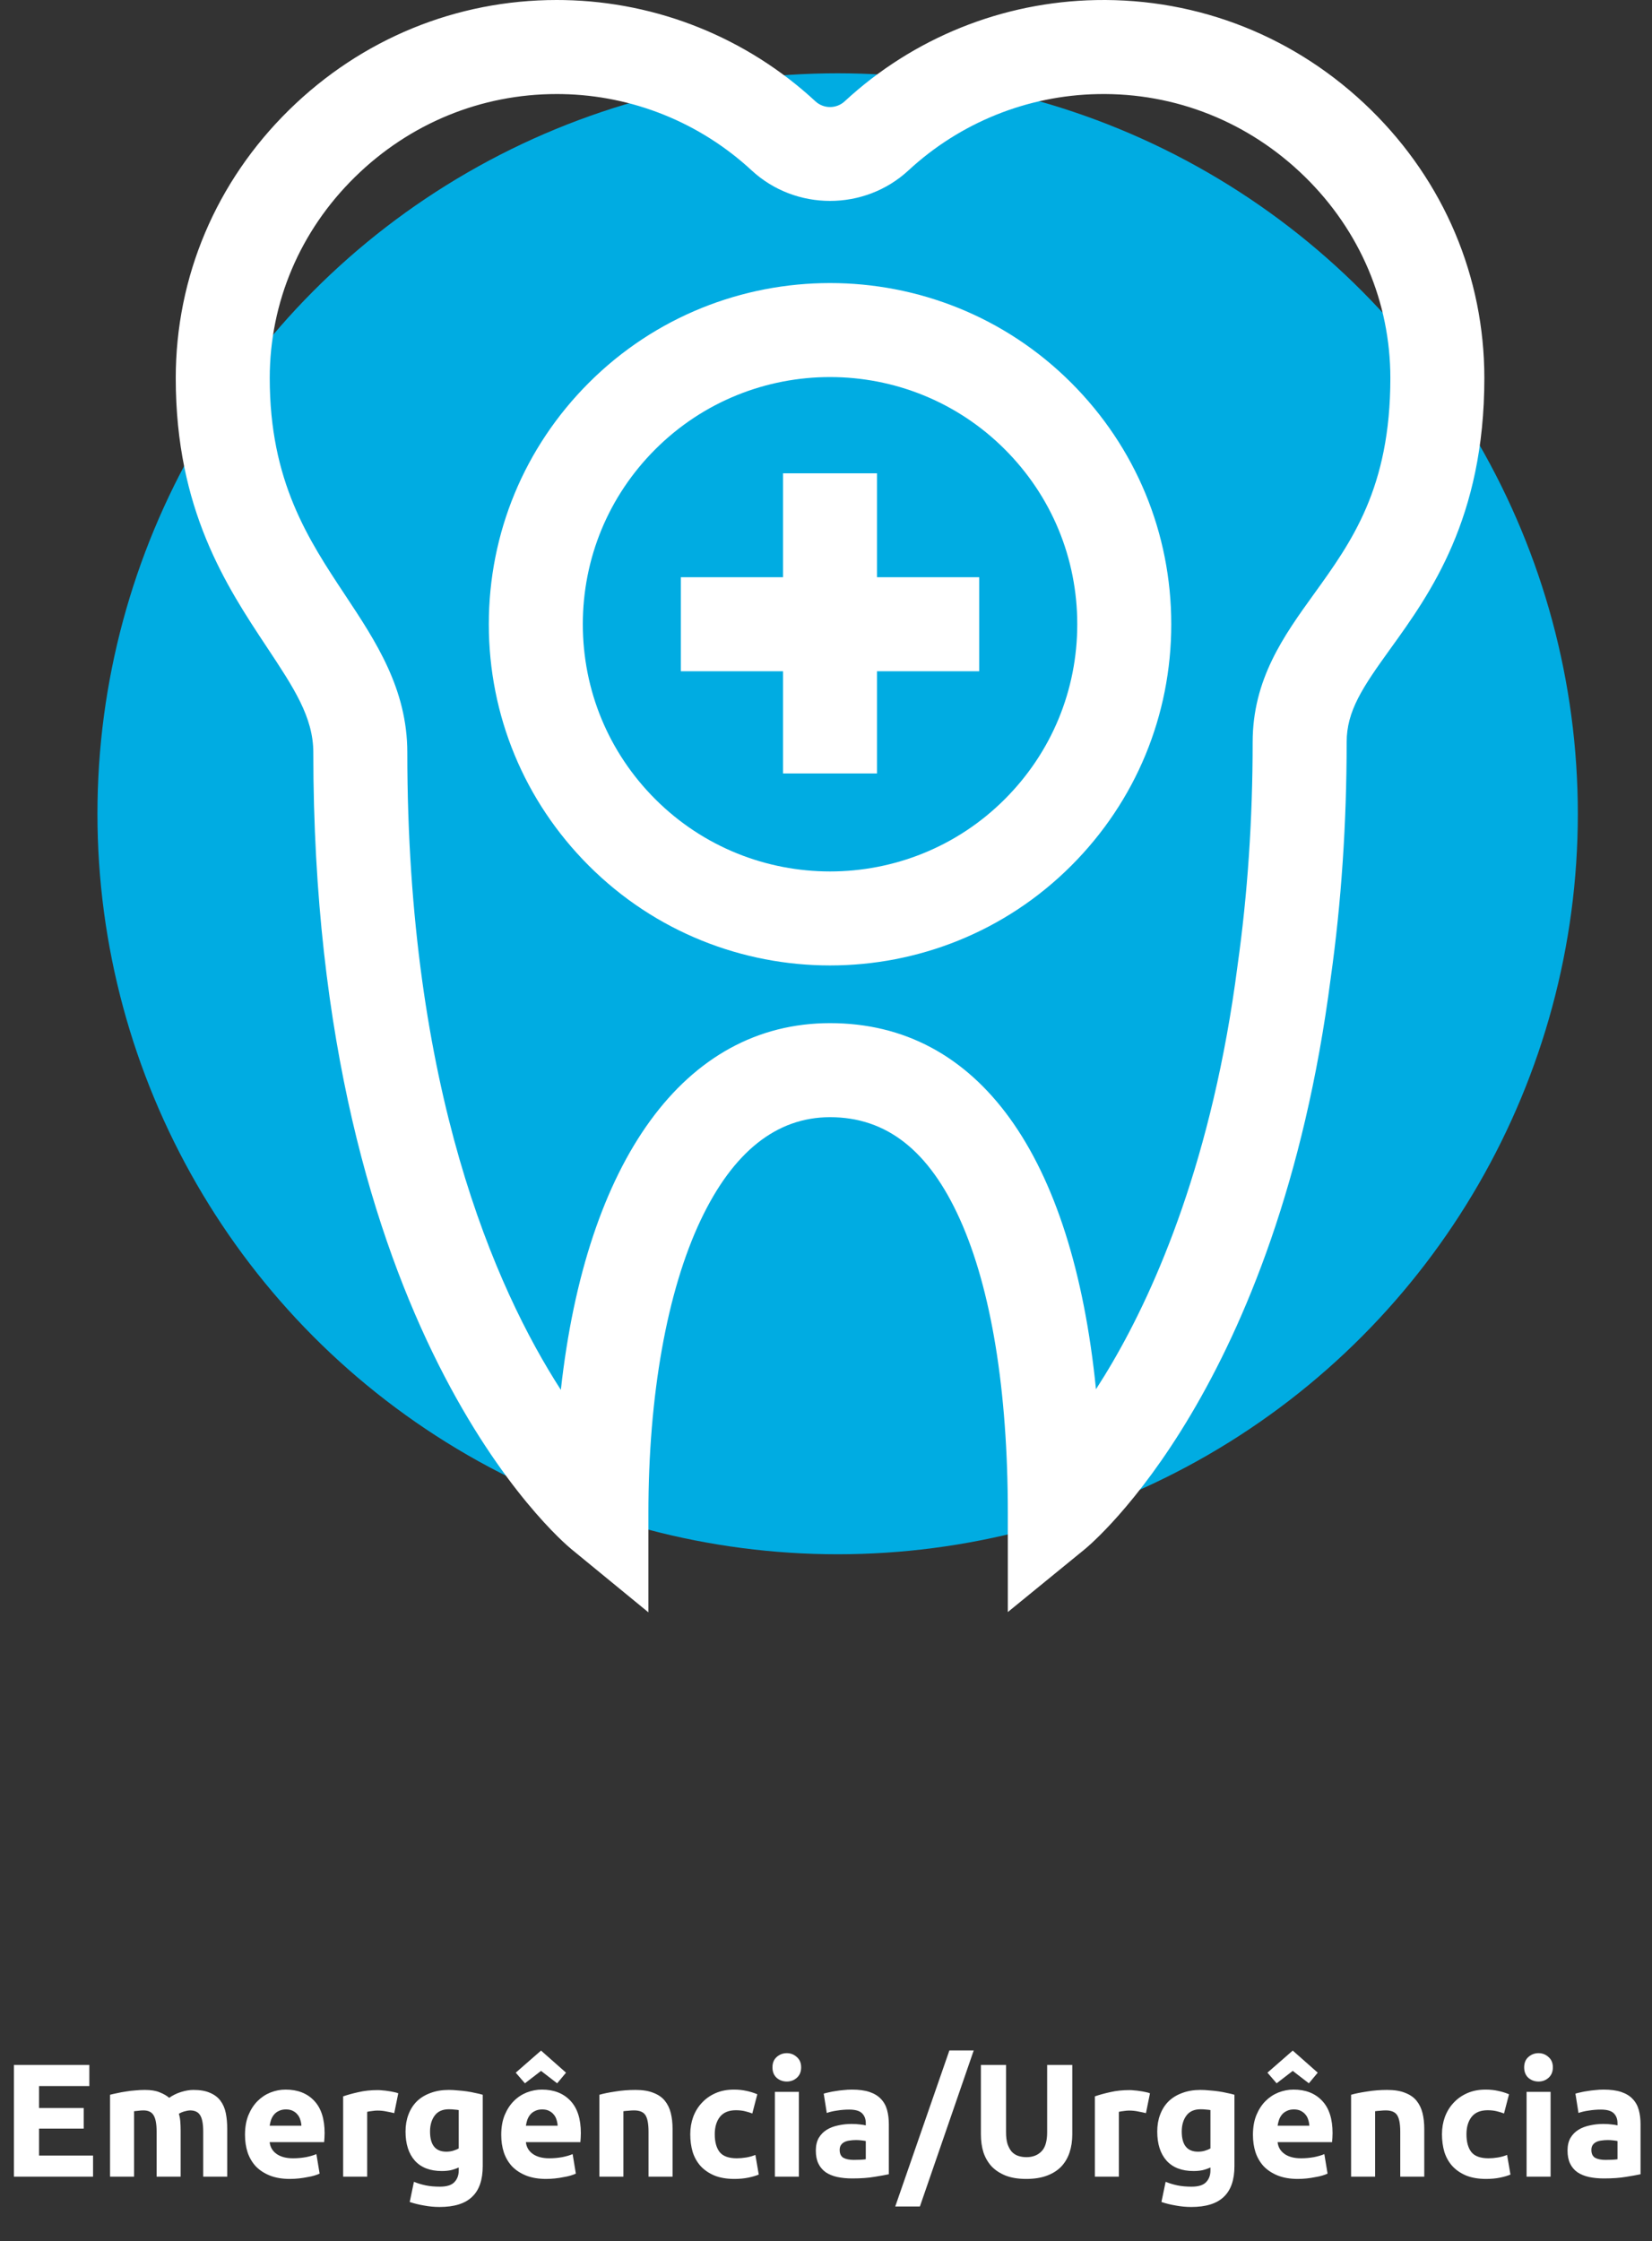 <svg width="205" height="278" viewBox="0 0 205 278" fill="none" xmlns="http://www.w3.org/2000/svg">
<rect x="0" y="0" width="205" height="278" fill="#333333" stroke="none"/>
<path d="M1.727 270V256.14H11.087V258.76H4.847V261.48H10.387V264.04H4.847V267.38H11.547V270H1.727ZM19.436 264.42C19.436 263.46 19.309 262.78 19.056 262.38C18.816 261.98 18.396 261.78 17.796 261.78C17.609 261.78 17.416 261.793 17.216 261.82C17.016 261.833 16.823 261.853 16.636 261.88V270H13.656V259.84C13.909 259.773 14.203 259.707 14.536 259.64C14.883 259.56 15.242 259.493 15.616 259.44C16.003 259.373 16.396 259.327 16.796 259.3C17.196 259.26 17.589 259.24 17.976 259.24C18.736 259.24 19.349 259.34 19.816 259.54C20.296 259.727 20.689 259.953 20.996 260.22C21.422 259.913 21.909 259.673 22.456 259.5C23.016 259.327 23.529 259.24 23.996 259.24C24.836 259.24 25.523 259.36 26.056 259.6C26.602 259.827 27.036 260.153 27.356 260.58C27.676 261.007 27.896 261.513 28.016 262.1C28.136 262.687 28.196 263.34 28.196 264.06V270H25.216V264.42C25.216 263.46 25.089 262.78 24.836 262.38C24.596 261.98 24.176 261.78 23.576 261.78C23.416 261.78 23.189 261.82 22.896 261.9C22.616 261.98 22.383 262.08 22.196 262.2C22.289 262.507 22.349 262.833 22.376 263.18C22.402 263.513 22.416 263.873 22.416 264.26V270H19.436V264.42ZM30.402 264.82C30.402 263.887 30.542 263.073 30.822 262.38C31.115 261.673 31.495 261.087 31.962 260.62C32.429 260.153 32.962 259.8 33.562 259.56C34.175 259.32 34.802 259.2 35.442 259.2C36.935 259.2 38.115 259.66 38.982 260.58C39.849 261.487 40.282 262.827 40.282 264.6C40.282 264.773 40.275 264.967 40.262 265.18C40.249 265.38 40.235 265.56 40.222 265.72H33.462C33.529 266.333 33.815 266.82 34.322 267.18C34.829 267.54 35.509 267.72 36.362 267.72C36.909 267.72 37.442 267.673 37.962 267.58C38.495 267.473 38.929 267.347 39.262 267.2L39.662 269.62C39.502 269.7 39.289 269.78 39.022 269.86C38.755 269.94 38.455 270.007 38.122 270.06C37.802 270.127 37.455 270.18 37.082 270.22C36.709 270.26 36.335 270.28 35.962 270.28C35.015 270.28 34.189 270.14 33.482 269.86C32.789 269.58 32.209 269.2 31.742 268.72C31.289 268.227 30.949 267.647 30.722 266.98C30.509 266.313 30.402 265.593 30.402 264.82ZM37.402 263.68C37.389 263.427 37.342 263.18 37.262 262.94C37.195 262.7 37.082 262.487 36.922 262.3C36.775 262.113 36.582 261.96 36.342 261.84C36.115 261.72 35.829 261.66 35.482 261.66C35.149 261.66 34.862 261.72 34.622 261.84C34.382 261.947 34.182 262.093 34.022 262.28C33.862 262.467 33.735 262.687 33.642 262.94C33.562 263.18 33.502 263.427 33.462 263.68H37.402ZM48.922 262.12C48.655 262.053 48.342 261.987 47.982 261.92C47.622 261.84 47.235 261.8 46.822 261.8C46.635 261.8 46.408 261.82 46.142 261.86C45.888 261.887 45.695 261.92 45.562 261.96V270H42.582V260.04C43.115 259.853 43.742 259.68 44.462 259.52C45.195 259.347 46.008 259.26 46.902 259.26C47.062 259.26 47.255 259.273 47.482 259.3C47.708 259.313 47.935 259.34 48.162 259.38C48.388 259.407 48.615 259.447 48.842 259.5C49.068 259.54 49.262 259.593 49.422 259.66L48.922 262.12ZM53.364 264.4C53.364 266.067 54.037 266.9 55.384 266.9C55.691 266.9 55.977 266.86 56.244 266.78C56.511 266.7 56.737 266.607 56.924 266.5V261.74C56.777 261.713 56.604 261.693 56.404 261.68C56.204 261.653 55.971 261.64 55.704 261.64C54.917 261.64 54.331 261.9 53.944 262.42C53.557 262.94 53.364 263.6 53.364 264.4ZM59.904 268.68C59.904 270.4 59.464 271.673 58.584 272.5C57.717 273.34 56.37 273.76 54.544 273.76C53.904 273.76 53.264 273.7 52.624 273.58C51.984 273.473 51.391 273.327 50.844 273.14L51.364 270.64C51.831 270.827 52.317 270.973 52.824 271.08C53.344 271.187 53.931 271.24 54.584 271.24C55.437 271.24 56.037 271.053 56.384 270.68C56.744 270.307 56.924 269.827 56.924 269.24V268.86C56.604 269.007 56.27 269.12 55.924 269.2C55.59 269.267 55.224 269.3 54.824 269.3C53.37 269.3 52.257 268.873 51.484 268.02C50.711 267.153 50.324 265.947 50.324 264.4C50.324 263.627 50.444 262.927 50.684 262.3C50.924 261.66 51.27 261.113 51.724 260.66C52.191 260.207 52.757 259.86 53.424 259.62C54.09 259.367 54.844 259.24 55.684 259.24C56.044 259.24 56.41 259.26 56.784 259.3C57.17 259.327 57.55 259.367 57.924 259.42C58.297 259.473 58.651 259.54 58.984 259.62C59.331 259.687 59.637 259.76 59.904 259.84V268.68ZM62.199 264.82C62.199 263.887 62.339 263.073 62.619 262.38C62.912 261.673 63.292 261.087 63.759 260.62C64.225 260.153 64.759 259.8 65.359 259.56C65.972 259.32 66.599 259.2 67.239 259.2C68.732 259.2 69.912 259.66 70.779 260.58C71.645 261.487 72.079 262.827 72.079 264.6C72.079 264.773 72.072 264.967 72.059 265.18C72.046 265.38 72.032 265.56 72.019 265.72H65.259C65.326 266.333 65.612 266.82 66.119 267.18C66.626 267.54 67.305 267.72 68.159 267.72C68.706 267.72 69.239 267.673 69.759 267.58C70.292 267.473 70.725 267.347 71.059 267.2L71.459 269.62C71.299 269.7 71.085 269.78 70.819 269.86C70.552 269.94 70.252 270.007 69.919 270.06C69.599 270.127 69.252 270.18 68.879 270.22C68.505 270.26 68.132 270.28 67.759 270.28C66.812 270.28 65.986 270.14 65.279 269.86C64.585 269.58 64.005 269.2 63.539 268.72C63.086 268.227 62.745 267.647 62.519 266.98C62.306 266.313 62.199 265.593 62.199 264.82ZM69.199 263.68C69.186 263.427 69.139 263.18 69.059 262.94C68.992 262.7 68.879 262.487 68.719 262.3C68.572 262.113 68.379 261.96 68.139 261.84C67.912 261.72 67.626 261.66 67.279 261.66C66.945 261.66 66.659 261.72 66.419 261.84C66.179 261.947 65.979 262.093 65.819 262.28C65.659 262.467 65.532 262.687 65.439 262.94C65.359 263.18 65.299 263.427 65.259 263.68H69.199ZM70.239 257.1L69.139 258.42L67.139 256.88L65.139 258.42L63.999 257.1L67.139 254.36L70.239 257.1ZM74.379 259.84C74.885 259.693 75.538 259.56 76.338 259.44C77.138 259.307 77.978 259.24 78.859 259.24C79.752 259.24 80.492 259.36 81.079 259.6C81.678 259.827 82.152 260.153 82.499 260.58C82.845 261.007 83.092 261.513 83.239 262.1C83.385 262.687 83.459 263.34 83.459 264.06V270H80.478V264.42C80.478 263.46 80.352 262.78 80.099 262.38C79.845 261.98 79.372 261.78 78.678 261.78C78.465 261.78 78.239 261.793 77.999 261.82C77.758 261.833 77.545 261.853 77.359 261.88V270H74.379V259.84ZM85.656 264.74C85.656 263.98 85.776 263.267 86.016 262.6C86.269 261.92 86.629 261.333 87.096 260.84C87.562 260.333 88.129 259.933 88.796 259.64C89.463 259.347 90.222 259.2 91.076 259.2C91.636 259.2 92.149 259.253 92.616 259.36C93.082 259.453 93.536 259.593 93.976 259.78L93.356 262.16C93.076 262.053 92.769 261.96 92.436 261.88C92.103 261.8 91.729 261.76 91.316 261.76C90.436 261.76 89.776 262.033 89.336 262.58C88.909 263.127 88.696 263.847 88.696 264.74C88.696 265.687 88.896 266.42 89.296 266.94C89.709 267.46 90.422 267.72 91.436 267.72C91.796 267.72 92.183 267.687 92.596 267.62C93.009 267.553 93.389 267.447 93.736 267.3L94.156 269.74C93.809 269.887 93.376 270.013 92.856 270.12C92.336 270.227 91.763 270.28 91.136 270.28C90.176 270.28 89.349 270.14 88.656 269.86C87.963 269.567 87.389 269.173 86.936 268.68C86.496 268.187 86.169 267.607 85.956 266.94C85.756 266.26 85.656 265.527 85.656 264.74ZM99.136 270H96.156V259.48H99.136V270ZM99.416 256.44C99.416 256.987 99.236 257.42 98.876 257.74C98.529 258.047 98.116 258.2 97.636 258.2C97.156 258.2 96.736 258.047 96.376 257.74C96.029 257.42 95.856 256.987 95.856 256.44C95.856 255.893 96.029 255.467 96.376 255.16C96.736 254.84 97.156 254.68 97.636 254.68C98.116 254.68 98.529 254.84 98.876 255.16C99.236 255.467 99.416 255.893 99.416 256.44ZM105.957 267.92C106.25 267.92 106.53 267.913 106.797 267.9C107.064 267.887 107.277 267.867 107.437 267.84V265.58C107.317 265.553 107.137 265.527 106.897 265.5C106.657 265.473 106.437 265.46 106.237 265.46C105.957 265.46 105.69 265.48 105.437 265.52C105.197 265.547 104.984 265.607 104.797 265.7C104.61 265.793 104.464 265.92 104.357 266.08C104.25 266.24 104.197 266.44 104.197 266.68C104.197 267.147 104.35 267.473 104.657 267.66C104.977 267.833 105.41 267.92 105.957 267.92ZM105.717 259.2C106.597 259.2 107.33 259.3 107.917 259.5C108.504 259.7 108.97 259.987 109.317 260.36C109.677 260.733 109.93 261.187 110.077 261.72C110.224 262.253 110.297 262.847 110.297 263.5V269.7C109.87 269.793 109.277 269.9 108.517 270.02C107.757 270.153 106.837 270.22 105.757 270.22C105.077 270.22 104.457 270.16 103.897 270.04C103.35 269.92 102.877 269.727 102.477 269.46C102.077 269.18 101.77 268.82 101.557 268.38C101.344 267.94 101.237 267.4 101.237 266.76C101.237 266.147 101.357 265.627 101.597 265.2C101.85 264.773 102.184 264.433 102.597 264.18C103.01 263.927 103.484 263.747 104.017 263.64C104.55 263.52 105.104 263.46 105.677 263.46C106.064 263.46 106.404 263.48 106.697 263.52C107.004 263.547 107.25 263.587 107.437 263.64V263.36C107.437 262.853 107.284 262.447 106.977 262.14C106.67 261.833 106.137 261.68 105.377 261.68C104.87 261.68 104.37 261.72 103.877 261.8C103.384 261.867 102.957 261.967 102.597 262.1L102.217 259.7C102.39 259.647 102.604 259.593 102.857 259.54C103.124 259.473 103.41 259.42 103.717 259.38C104.024 259.327 104.344 259.287 104.677 259.26C105.024 259.22 105.37 259.2 105.717 259.2ZM114.152 273.7H111.092L117.812 254.34H120.832L114.152 273.7ZM127.342 270.28C126.369 270.28 125.529 270.147 124.822 269.88C124.116 269.6 123.529 269.22 123.062 268.74C122.609 268.247 122.269 267.667 122.042 267C121.829 266.32 121.722 265.573 121.722 264.76V256.14H124.842V264.5C124.842 265.06 124.902 265.54 125.022 265.94C125.156 266.327 125.329 266.647 125.542 266.9C125.769 267.14 126.036 267.313 126.342 267.42C126.662 267.527 127.009 267.58 127.382 267.58C128.142 267.58 128.756 267.347 129.222 266.88C129.702 266.413 129.942 265.62 129.942 264.5V256.14H133.062V264.76C133.062 265.573 132.949 266.32 132.722 267C132.496 267.68 132.149 268.267 131.682 268.76C131.216 269.24 130.622 269.613 129.902 269.88C129.182 270.147 128.329 270.28 127.342 270.28ZM142.203 262.12C141.936 262.053 141.623 261.987 141.263 261.92C140.903 261.84 140.516 261.8 140.103 261.8C139.916 261.8 139.69 261.82 139.423 261.86C139.17 261.887 138.976 261.92 138.843 261.96V270H135.863V260.04C136.396 259.853 137.023 259.68 137.743 259.52C138.476 259.347 139.29 259.26 140.183 259.26C140.343 259.26 140.536 259.273 140.763 259.3C140.99 259.313 141.216 259.34 141.443 259.38C141.67 259.407 141.896 259.447 142.123 259.5C142.35 259.54 142.543 259.593 142.703 259.66L142.203 262.12ZM146.645 264.4C146.645 266.067 147.318 266.9 148.665 266.9C148.972 266.9 149.258 266.86 149.525 266.78C149.792 266.7 150.018 266.607 150.205 266.5V261.74C150.058 261.713 149.885 261.693 149.685 261.68C149.485 261.653 149.252 261.64 148.985 261.64C148.198 261.64 147.612 261.9 147.225 262.42C146.838 262.94 146.645 263.6 146.645 264.4ZM153.185 268.68C153.185 270.4 152.745 271.673 151.865 272.5C150.998 273.34 149.652 273.76 147.825 273.76C147.185 273.76 146.545 273.7 145.905 273.58C145.265 273.473 144.672 273.327 144.125 273.14L144.645 270.64C145.112 270.827 145.598 270.973 146.105 271.08C146.625 271.187 147.212 271.24 147.865 271.24C148.718 271.24 149.318 271.053 149.665 270.68C150.025 270.307 150.205 269.827 150.205 269.24V268.86C149.885 269.007 149.552 269.12 149.205 269.2C148.872 269.267 148.505 269.3 148.105 269.3C146.652 269.3 145.538 268.873 144.765 268.02C143.992 267.153 143.605 265.947 143.605 264.4C143.605 263.627 143.725 262.927 143.965 262.3C144.205 261.66 144.552 261.113 145.005 260.66C145.472 260.207 146.038 259.86 146.705 259.62C147.372 259.367 148.125 259.24 148.965 259.24C149.325 259.24 149.692 259.26 150.065 259.3C150.452 259.327 150.832 259.367 151.205 259.42C151.578 259.473 151.932 259.54 152.265 259.62C152.612 259.687 152.918 259.76 153.185 259.84V268.68ZM155.48 264.82C155.48 263.887 155.62 263.073 155.9 262.38C156.193 261.673 156.573 261.087 157.04 260.62C157.507 260.153 158.04 259.8 158.64 259.56C159.253 259.32 159.88 259.2 160.52 259.2C162.013 259.2 163.193 259.66 164.06 260.58C164.927 261.487 165.36 262.827 165.36 264.6C165.36 264.773 165.353 264.967 165.34 265.18C165.327 265.38 165.313 265.56 165.3 265.72H158.54C158.607 266.333 158.893 266.82 159.4 267.18C159.907 267.54 160.587 267.72 161.44 267.72C161.987 267.72 162.52 267.673 163.04 267.58C163.573 267.473 164.007 267.347 164.34 267.2L164.74 269.62C164.58 269.7 164.367 269.78 164.1 269.86C163.833 269.94 163.533 270.007 163.2 270.06C162.88 270.127 162.533 270.18 162.16 270.22C161.787 270.26 161.413 270.28 161.04 270.28C160.093 270.28 159.267 270.14 158.56 269.86C157.867 269.58 157.287 269.2 156.82 268.72C156.367 268.227 156.027 267.647 155.8 266.98C155.587 266.313 155.48 265.593 155.48 264.82ZM162.48 263.68C162.467 263.427 162.42 263.18 162.34 262.94C162.273 262.7 162.16 262.487 162 262.3C161.853 262.113 161.66 261.96 161.42 261.84C161.193 261.72 160.907 261.66 160.56 261.66C160.227 261.66 159.94 261.72 159.7 261.84C159.46 261.947 159.26 262.093 159.1 262.28C158.94 262.467 158.813 262.687 158.72 262.94C158.64 263.18 158.58 263.427 158.54 263.68H162.48ZM163.52 257.1L162.42 258.42L160.42 256.88L158.42 258.42L157.28 257.1L160.42 254.36L163.52 257.1ZM167.66 259.84C168.166 259.693 168.82 259.56 169.62 259.44C170.42 259.307 171.26 259.24 172.14 259.24C173.033 259.24 173.773 259.36 174.36 259.6C174.96 259.827 175.433 260.153 175.78 260.58C176.126 261.007 176.373 261.513 176.52 262.1C176.666 262.687 176.74 263.34 176.74 264.06V270H173.76V264.42C173.76 263.46 173.633 262.78 173.38 262.38C173.126 261.98 172.653 261.78 171.96 261.78C171.746 261.78 171.52 261.793 171.28 261.82C171.04 261.833 170.826 261.853 170.64 261.88V270H167.66V259.84ZM178.937 264.74C178.937 263.98 179.057 263.267 179.297 262.6C179.55 261.92 179.91 261.333 180.377 260.84C180.844 260.333 181.41 259.933 182.077 259.64C182.744 259.347 183.504 259.2 184.357 259.2C184.917 259.2 185.43 259.253 185.897 259.36C186.364 259.453 186.817 259.593 187.257 259.78L186.637 262.16C186.357 262.053 186.05 261.96 185.717 261.88C185.384 261.8 185.01 261.76 184.597 261.76C183.717 261.76 183.057 262.033 182.617 262.58C182.19 263.127 181.977 263.847 181.977 264.74C181.977 265.687 182.177 266.42 182.577 266.94C182.99 267.46 183.704 267.72 184.717 267.72C185.077 267.72 185.464 267.687 185.877 267.62C186.29 267.553 186.67 267.447 187.017 267.3L187.437 269.74C187.09 269.887 186.657 270.013 186.137 270.12C185.617 270.227 185.044 270.28 184.417 270.28C183.457 270.28 182.63 270.14 181.937 269.86C181.244 269.567 180.67 269.173 180.217 268.68C179.777 268.187 179.45 267.607 179.237 266.94C179.037 266.26 178.937 265.527 178.937 264.74ZM192.417 270H189.437V259.48H192.417V270ZM192.697 256.44C192.697 256.987 192.517 257.42 192.157 257.74C191.81 258.047 191.397 258.2 190.917 258.2C190.437 258.2 190.017 258.047 189.657 257.74C189.31 257.42 189.137 256.987 189.137 256.44C189.137 255.893 189.31 255.467 189.657 255.16C190.017 254.84 190.437 254.68 190.917 254.68C191.397 254.68 191.81 254.84 192.157 255.16C192.517 255.467 192.697 255.893 192.697 256.44ZM199.238 267.92C199.532 267.92 199.812 267.913 200.078 267.9C200.345 267.887 200.558 267.867 200.718 267.84V265.58C200.598 265.553 200.418 265.527 200.178 265.5C199.938 265.473 199.718 265.46 199.518 265.46C199.238 265.46 198.972 265.48 198.718 265.52C198.478 265.547 198.265 265.607 198.078 265.7C197.892 265.793 197.745 265.92 197.638 266.08C197.532 266.24 197.478 266.44 197.478 266.68C197.478 267.147 197.632 267.473 197.938 267.66C198.258 267.833 198.692 267.92 199.238 267.92ZM198.998 259.2C199.878 259.2 200.612 259.3 201.198 259.5C201.785 259.7 202.252 259.987 202.598 260.36C202.958 260.733 203.212 261.187 203.358 261.72C203.505 262.253 203.578 262.847 203.578 263.5V269.7C203.152 269.793 202.558 269.9 201.798 270.02C201.038 270.153 200.118 270.22 199.038 270.22C198.358 270.22 197.738 270.16 197.178 270.04C196.632 269.92 196.158 269.727 195.758 269.46C195.358 269.18 195.052 268.82 194.838 268.38C194.625 267.94 194.518 267.4 194.518 266.76C194.518 266.147 194.638 265.627 194.878 265.2C195.132 264.773 195.465 264.433 195.878 264.18C196.292 263.927 196.765 263.747 197.298 263.64C197.832 263.52 198.385 263.46 198.958 263.46C199.345 263.46 199.685 263.48 199.978 263.52C200.285 263.547 200.532 263.587 200.718 263.64V263.36C200.718 262.853 200.565 262.447 200.258 262.14C199.952 261.833 199.418 261.68 198.658 261.68C198.152 261.68 197.652 261.72 197.158 261.8C196.665 261.867 196.238 261.967 195.878 262.1L195.498 259.7C195.672 259.647 195.885 259.593 196.138 259.54C196.405 259.473 196.692 259.42 196.998 259.38C197.305 259.327 197.625 259.287 197.958 259.26C198.305 259.22 198.652 259.2 198.998 259.2Z" fill="white"/>
<g clip-path="url(#clip0)">
<circle cx="103.944" cy="100.943" r="91.852" fill="#00ACE2"/>
<path d="M170.121 13.626C160.918 4.598 148.785 -0.24 135.99 0.009C124.398 0.232 113.327 4.694 104.814 12.572C103.798 13.512 102.207 13.512 101.191 12.572C92.678 4.694 81.607 0.233 70.016 0.009C69.703 0.003 69.393 0 69.081 0C56.621 0 44.862 4.818 35.884 13.626C26.807 22.529 21.809 34.346 21.809 46.902C21.809 63.219 28.088 72.692 33.135 80.303C36.47 85.334 38.88 88.969 38.88 93.346C38.88 165.079 69.623 191.113 70.932 192.185L80.463 200V187.675C80.463 173.069 82.767 160.167 86.951 151.342C90.967 142.873 96.367 138.579 103.002 138.579C110.009 138.579 115.28 142.719 119.116 151.238C123.007 159.876 125.063 172.476 125.063 187.675V199.963L134.583 192.194C135.56 191.397 158.564 172.1 165.137 121.277C166.446 111.979 167.109 102.151 167.109 92.067C167.109 88.19 169.07 85.281 172.537 80.473C177.457 73.65 184.196 64.305 184.196 46.901C184.196 34.346 179.197 22.529 170.121 13.626ZM163.075 73.651C159.323 78.854 155.444 84.234 155.444 92.067C155.444 101.621 154.817 110.912 153.581 119.682L153.573 119.749C150.475 143.738 143.45 159.72 138.102 168.902C137.389 170.126 136.687 171.265 136.003 172.322C133.076 143.249 121.411 126.913 103.002 126.913C84.94 126.913 72.736 143.976 69.597 172.402C61.45 159.773 50.544 135.073 50.544 93.346C50.544 85.453 46.636 79.558 42.857 73.857C38.243 66.899 33.473 59.704 33.473 46.901C33.473 37.505 37.23 28.644 44.052 21.953C50.831 15.303 59.697 11.665 69.088 11.665C69.321 11.665 69.555 11.668 69.791 11.672C78.519 11.841 86.857 15.201 93.268 21.134C98.727 26.185 107.278 26.185 112.737 21.134C119.148 15.201 127.486 11.841 136.215 11.672C145.862 11.479 155.005 15.138 161.953 21.953C168.775 28.644 172.532 37.505 172.532 46.901C172.531 60.538 167.724 67.204 163.075 73.651Z" fill="white"/>
<path d="M132.941 47.493C116.432 30.984 89.57 30.984 73.061 47.493C65.063 55.49 60.658 66.124 60.658 77.434C60.658 88.744 65.062 99.378 73.061 107.375C81.315 115.63 92.158 119.757 103.001 119.757C113.844 119.757 124.687 115.63 132.942 107.375C140.939 99.378 145.344 88.744 145.344 77.434C145.344 66.124 140.939 55.49 132.941 47.493ZM124.693 99.126C112.732 111.087 93.27 111.087 81.309 99.126C75.515 93.332 72.324 85.628 72.324 77.433C72.324 69.239 75.515 61.535 81.309 55.741C87.29 49.761 95.145 46.771 103.001 46.771C110.857 46.771 118.712 49.761 124.693 55.741C130.487 61.535 133.679 69.239 133.679 77.433C133.679 85.628 130.487 93.332 124.693 99.126Z" fill="white"/>
<path d="M108.832 71.601V58.711H97.166V71.601H84.49V83.266H97.166V95.943H108.832V83.266H121.509V71.601H108.832Z" fill="white"/>
</g>
<defs>
<clipPath id="clip0">
<rect width="200" height="200" fill="white" transform="translate(3)"/>
</clipPath>
</defs>
</svg>
